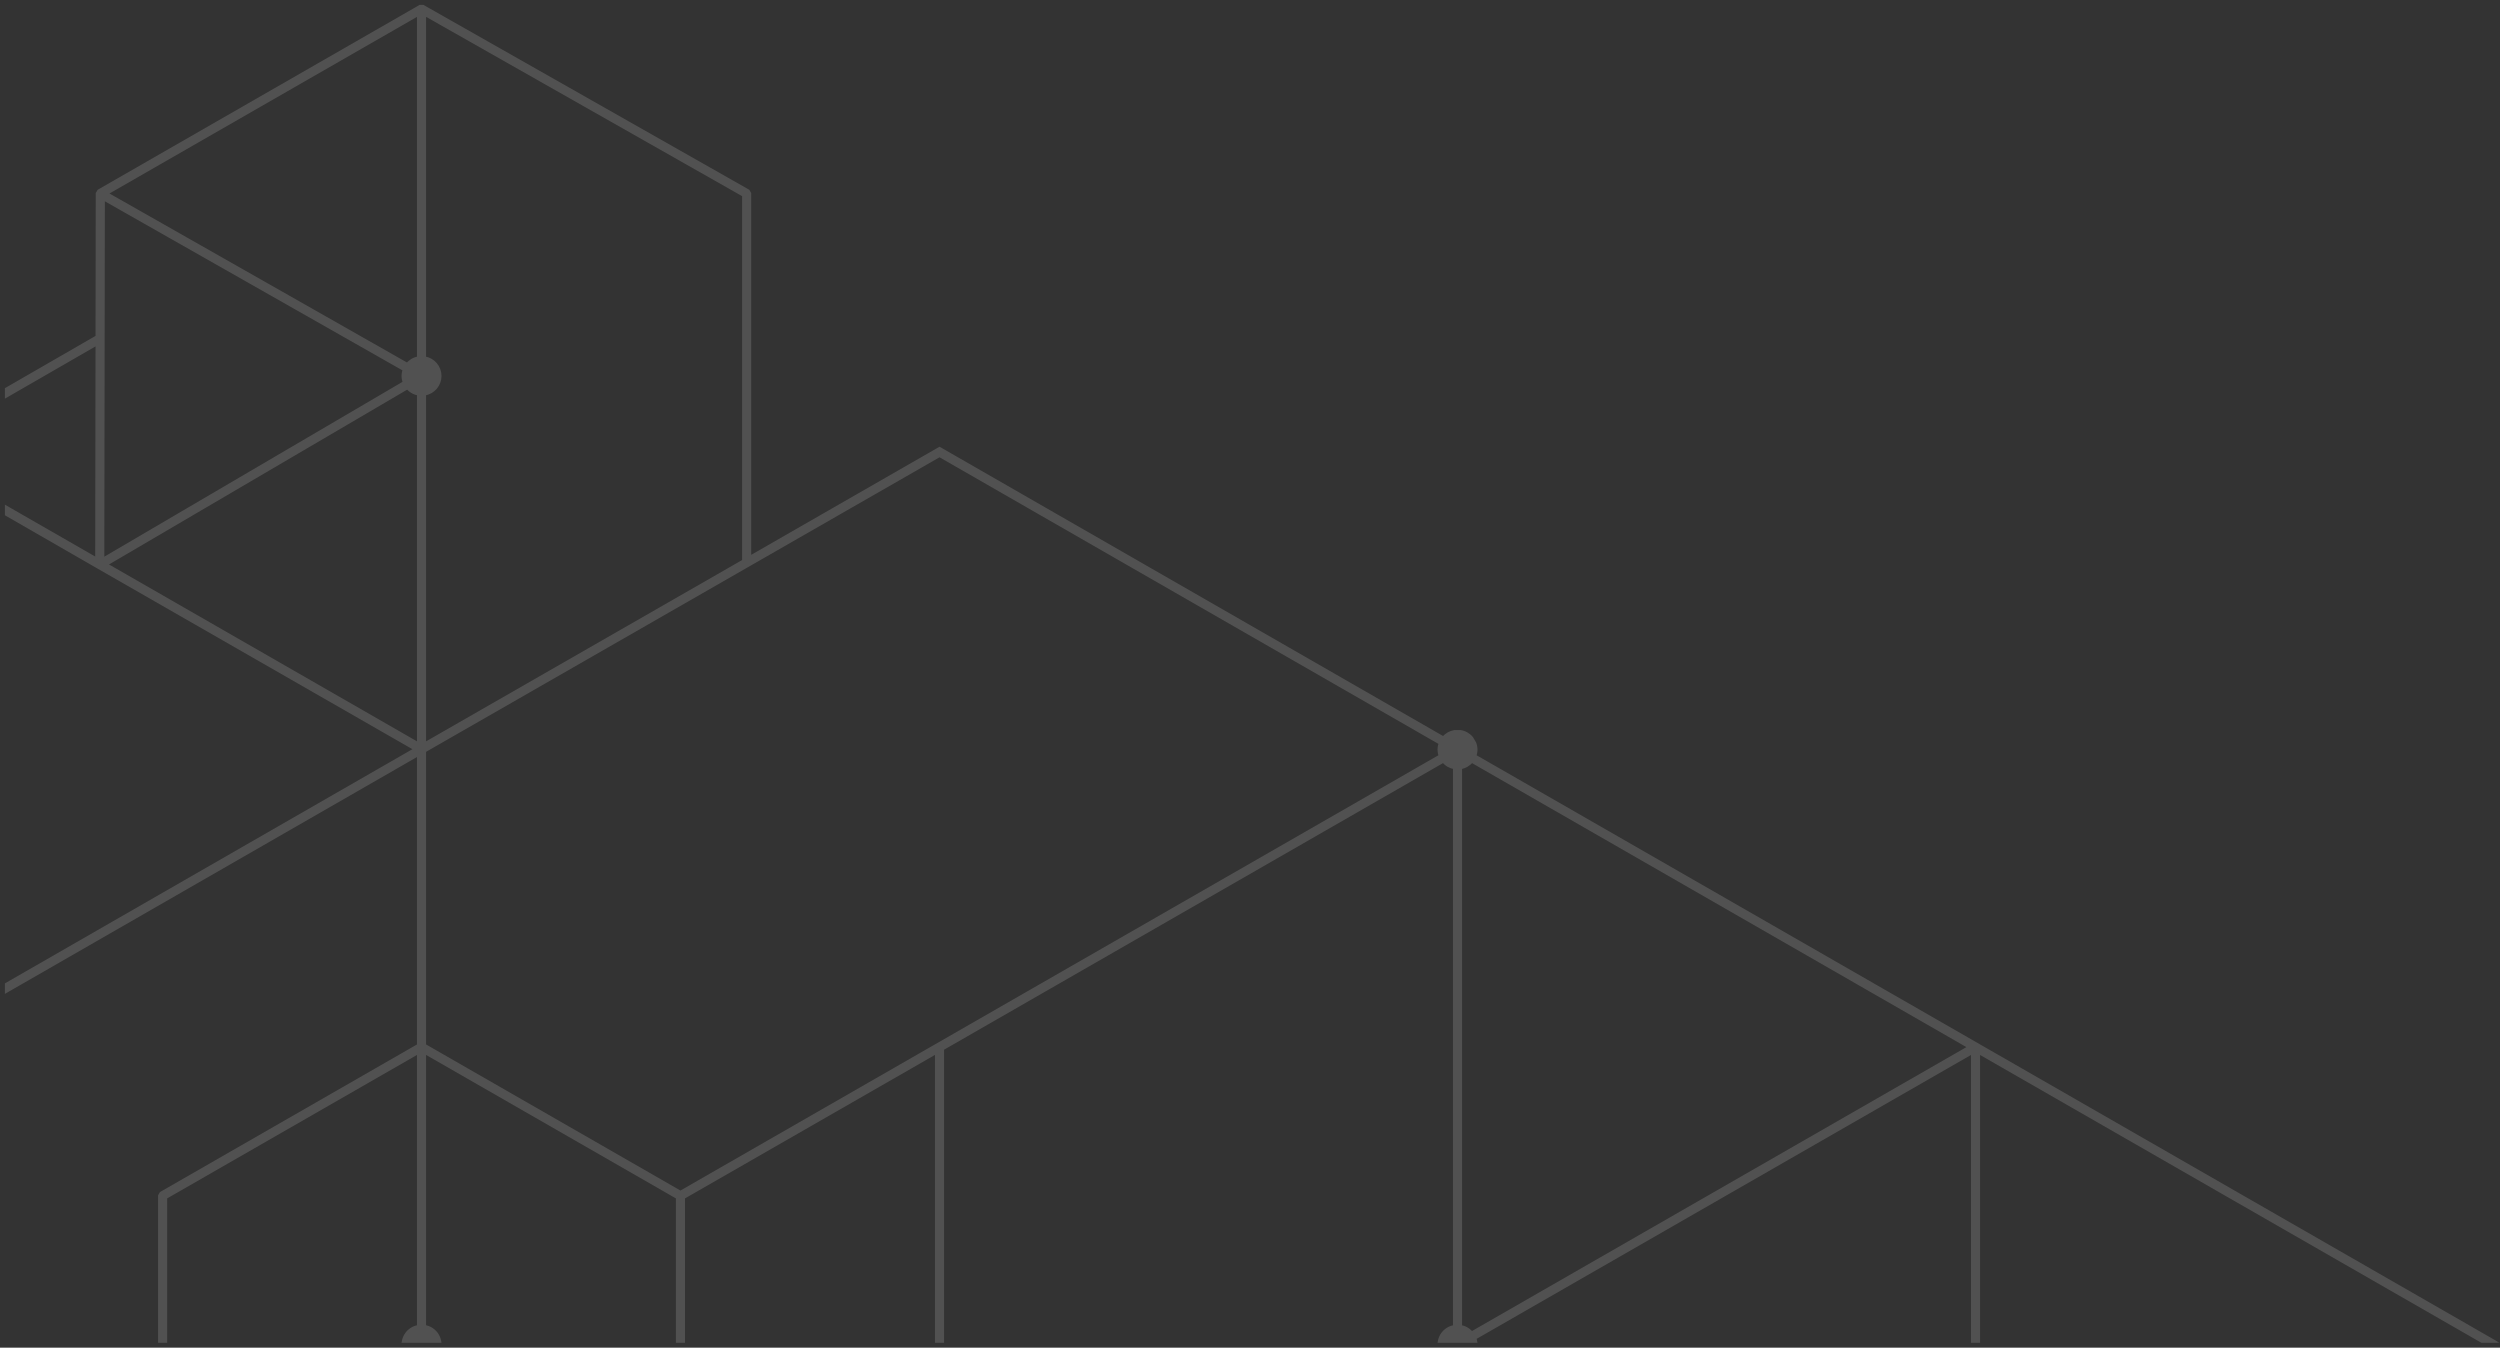 <svg width="384" height="207" viewBox="0 0 384 207" fill="none" xmlns="http://www.w3.org/2000/svg">
<rect x="0" y="0" width="384" height="207" fill="#333333" stroke="none"/>
<g opacity="0.15">
<mask id="path-1-outside-1" maskUnits="userSpaceOnUse" x="-8.74228e-08" y="-3.34829e-05" width="384" height="207" fill="black">
<rect fill="white" x="-8.74228e-08" y="-3.34829e-05" width="384" height="207"/>
<path fill-rule="evenodd" clip-rule="evenodd" d="M226.504 116.124L383 206L381.206 206L303.889 161.611L303.889 206L302.992 206L302.992 161.611L226.501 205.535C226.534 205.615 226.561 205.696 226.586 205.778L226.611 205.873C226.622 205.915 226.632 205.957 226.64 206L221.107 206C221.121 205.923 221.139 205.846 221.16 205.77L221.192 205.667C221.252 205.477 221.334 205.294 221.434 205.121C221.644 204.761 221.931 204.454 222.276 204.22C222.495 204.072 222.732 203.956 222.981 203.875C223.126 203.828 223.275 203.793 223.427 203.77L223.427 117.898C223.094 117.844 222.777 117.732 222.489 117.568C222.187 117.397 221.918 117.169 221.697 116.895L144.761 161.087L144.761 206L143.863 206L143.863 161.601L104.966 183.929L104.966 206L104.068 206L104.068 183.928L65.196 161.606L65.196 203.766C65.393 203.796 65.587 203.847 65.773 203.917C65.839 203.942 65.904 203.97 65.968 204L66.077 204.054C66.135 204.085 66.192 204.118 66.249 204.152L66.348 204.216C66.693 204.45 66.98 204.759 67.19 205.118C67.251 205.223 67.305 205.331 67.352 205.442C67.426 205.622 67.481 205.809 67.517 206L61.977 206C61.989 205.936 62.003 205.872 62.02 205.808C62.034 205.754 62.05 205.7 62.068 205.647C62.128 205.463 62.208 205.286 62.306 205.118C62.386 204.981 62.477 204.851 62.578 204.73C62.65 204.644 62.727 204.563 62.809 204.486C62.915 204.388 63.028 204.297 63.148 204.216C63.304 204.109 63.472 204.019 63.646 203.947C63.856 203.861 64.074 203.799 64.299 203.766L64.299 161.606L25.427 183.928L25.427 206L24.53 206L24.53 183.67L24.755 183.283L64.299 160.574L64.299 115.848L1 152.227L1 151.195L63.85 115.075L15.097 87.112L1 78.999L1 77.949L14.874 85.917L14.924 52.773L1 60.801L1 59.77L14.925 51.74L14.957 29.721L15.182 29.336L64.524 1.002L64.97 1L114.909 29.335L115.136 29.722L115.136 85.655L144.312 68.904L221.71 113.37C222.142 112.843 222.752 112.493 223.427 112.384L224.324 112.384C225.001 112.493 225.613 112.845 226.046 113.374L226.5 114.145C226.755 114.781 226.756 115.488 226.504 116.124ZM62.117 56.768L15.855 30.49L15.771 85.943L62.13 58.764C61.869 58.125 61.865 57.41 62.117 56.768ZM221.251 114.146L144.312 69.95L65.197 115.333L65.197 160.575L104.517 183.155L221.247 116.123C220.995 115.487 220.996 114.78 221.251 114.146ZM62.591 59.531L16.242 86.703L64.299 114.302L64.299 60.505C64.033 60.461 63.776 60.38 63.535 60.266C63.331 60.168 63.14 60.046 62.965 59.902C62.829 59.791 62.704 59.667 62.591 59.531ZM62.566 55.995C63 55.458 63.617 55.1 64.299 54.99L64.299 2.161L16.308 29.721L62.566 55.995ZM226.048 204.764L302.543 160.837L226.055 116.896C225.622 117.431 225.006 117.788 224.324 117.898L224.324 203.77C224.477 203.794 224.625 203.831 224.769 203.88C224.853 203.908 224.934 203.939 225.014 203.975C225.413 204.152 225.768 204.421 226.048 204.764ZM65.196 114.302L114.239 86.169L114.239 29.982L65.196 2.157L65.196 54.99C65.856 55.094 66.457 55.428 66.892 55.934C67.325 56.44 67.564 57.083 67.564 57.748C67.564 58.412 67.325 59.055 66.892 59.561C66.457 60.066 65.856 60.401 65.196 60.505L65.196 114.302Z"/>
</mask>
<path fill-rule="evenodd" clip-rule="evenodd" d="M226.504 116.124L383 206L381.206 206L303.889 161.611L303.889 206L302.992 206L302.992 161.611L226.501 205.535C226.534 205.615 226.561 205.696 226.586 205.778L226.611 205.873C226.622 205.915 226.632 205.957 226.64 206L221.107 206C221.121 205.923 221.139 205.846 221.16 205.77L221.192 205.667C221.252 205.477 221.334 205.294 221.434 205.121C221.644 204.761 221.931 204.454 222.276 204.22C222.495 204.072 222.732 203.956 222.981 203.875C223.126 203.828 223.275 203.793 223.427 203.77L223.427 117.898C223.094 117.844 222.777 117.732 222.489 117.568C222.187 117.397 221.918 117.169 221.697 116.895L144.761 161.087L144.761 206L143.863 206L143.863 161.601L104.966 183.929L104.966 206L104.068 206L104.068 183.928L65.196 161.606L65.196 203.766C65.393 203.796 65.587 203.847 65.773 203.917C65.839 203.942 65.904 203.97 65.968 204L66.077 204.054C66.135 204.085 66.192 204.118 66.249 204.152L66.348 204.216C66.693 204.45 66.98 204.759 67.19 205.118C67.251 205.223 67.305 205.331 67.352 205.442C67.426 205.622 67.481 205.809 67.517 206L61.977 206C61.989 205.936 62.003 205.872 62.02 205.808C62.034 205.754 62.05 205.7 62.068 205.647C62.128 205.463 62.208 205.286 62.306 205.118C62.386 204.981 62.477 204.851 62.578 204.73C62.65 204.644 62.727 204.563 62.809 204.486C62.915 204.388 63.028 204.297 63.148 204.216C63.304 204.109 63.472 204.019 63.646 203.947C63.856 203.861 64.074 203.799 64.299 203.766L64.299 161.606L25.427 183.928L25.427 206L24.53 206L24.53 183.67L24.755 183.283L64.299 160.574L64.299 115.848L1 152.227L1 151.195L63.85 115.075L15.097 87.112L1 78.999L1 77.949L14.874 85.917L14.924 52.773L1 60.801L1 59.77L14.925 51.74L14.957 29.721L15.182 29.336L64.524 1.002L64.97 1L114.909 29.335L115.136 29.722L115.136 85.655L144.312 68.904L221.71 113.37C222.142 112.843 222.752 112.493 223.427 112.384L224.324 112.384C225.001 112.493 225.613 112.845 226.046 113.374L226.5 114.145C226.755 114.781 226.756 115.488 226.504 116.124ZM62.117 56.768L15.855 30.49L15.771 85.943L62.13 58.764C61.869 58.125 61.865 57.41 62.117 56.768ZM221.251 114.146L144.312 69.95L65.197 115.333L65.197 160.575L104.517 183.155L221.247 116.123C220.995 115.487 220.996 114.78 221.251 114.146ZM62.591 59.531L16.242 86.703L64.299 114.302L64.299 60.505C64.033 60.461 63.776 60.38 63.535 60.266C63.331 60.168 63.14 60.046 62.965 59.902C62.829 59.791 62.704 59.667 62.591 59.531ZM62.566 55.995C63 55.458 63.617 55.1 64.299 54.99L64.299 2.161L16.308 29.721L62.566 55.995ZM226.048 204.764L302.543 160.837L226.055 116.896C225.622 117.431 225.006 117.788 224.324 117.898L224.324 203.77C224.477 203.794 224.625 203.831 224.769 203.88C224.853 203.908 224.934 203.939 225.014 203.975C225.413 204.152 225.768 204.421 226.048 204.764ZM65.196 114.302L114.239 86.169L114.239 29.982L65.196 2.157L65.196 54.99C65.856 55.094 66.457 55.428 66.892 55.934C67.325 56.44 67.564 57.083 67.564 57.748C67.564 58.412 67.325 59.055 66.892 59.561C66.457 60.066 65.856 60.401 65.196 60.505L65.196 114.302Z" fill="white"/>
<path fill-rule="evenodd" clip-rule="evenodd" d="M226.504 116.124L383 206L381.206 206L303.889 161.611L303.889 206L302.992 206L302.992 161.611L226.501 205.535C226.534 205.615 226.561 205.696 226.586 205.778L226.611 205.873C226.622 205.915 226.632 205.957 226.64 206L221.107 206C221.121 205.923 221.139 205.846 221.16 205.77L221.192 205.667C221.252 205.477 221.334 205.294 221.434 205.121C221.644 204.761 221.931 204.454 222.276 204.22C222.495 204.072 222.732 203.956 222.981 203.875C223.126 203.828 223.275 203.793 223.427 203.77L223.427 117.898C223.094 117.844 222.777 117.732 222.489 117.568C222.187 117.397 221.918 117.169 221.697 116.895L144.761 161.087L144.761 206L143.863 206L143.863 161.601L104.966 183.929L104.966 206L104.068 206L104.068 183.928L65.196 161.606L65.196 203.766C65.393 203.796 65.587 203.847 65.773 203.917C65.839 203.942 65.904 203.97 65.968 204L66.077 204.054C66.135 204.085 66.192 204.118 66.249 204.152L66.348 204.216C66.693 204.45 66.98 204.759 67.19 205.118C67.251 205.223 67.305 205.331 67.352 205.442C67.426 205.622 67.481 205.809 67.517 206L61.977 206C61.989 205.936 62.003 205.872 62.02 205.808C62.034 205.754 62.05 205.7 62.068 205.647C62.128 205.463 62.208 205.286 62.306 205.118C62.386 204.981 62.477 204.851 62.578 204.73C62.65 204.644 62.727 204.563 62.809 204.486C62.915 204.388 63.028 204.297 63.148 204.216C63.304 204.109 63.472 204.019 63.646 203.947C63.856 203.861 64.074 203.799 64.299 203.766L64.299 161.606L25.427 183.928L25.427 206L24.53 206L24.53 183.67L24.755 183.283L64.299 160.574L64.299 115.848L1 152.227L1 151.195L63.85 115.075L15.097 87.112L1 78.999L1 77.949L14.874 85.917L14.924 52.773L1 60.801L1 59.77L14.925 51.74L14.957 29.721L15.182 29.336L64.524 1.002L64.97 1L114.909 29.335L115.136 29.722L115.136 85.655L144.312 68.904L221.71 113.37C222.142 112.843 222.752 112.493 223.427 112.384L224.324 112.384C225.001 112.493 225.613 112.845 226.046 113.374L226.5 114.145C226.755 114.781 226.756 115.488 226.504 116.124ZM62.117 56.768L15.855 30.49L15.771 85.943L62.13 58.764C61.869 58.125 61.865 57.41 62.117 56.768ZM221.251 114.146L144.312 69.95L65.197 115.333L65.197 160.575L104.517 183.155L221.247 116.123C220.995 115.487 220.996 114.78 221.251 114.146ZM62.591 59.531L16.242 86.703L64.299 114.302L64.299 60.505C64.033 60.461 63.776 60.38 63.535 60.266C63.331 60.168 63.14 60.046 62.965 59.902C62.829 59.791 62.704 59.667 62.591 59.531ZM62.566 55.995C63 55.458 63.617 55.1 64.299 54.99L64.299 2.161L16.308 29.721L62.566 55.995ZM226.048 204.764L302.543 160.837L226.055 116.896C225.622 117.431 225.006 117.788 224.324 117.898L224.324 203.77C224.477 203.794 224.625 203.831 224.769 203.88C224.853 203.908 224.934 203.939 225.014 203.975C225.413 204.152 225.768 204.421 226.048 204.764ZM65.196 114.302L114.239 86.169L114.239 29.982L65.196 2.157L65.196 54.99C65.856 55.094 66.457 55.428 66.892 55.934C67.325 56.44 67.564 57.083 67.564 57.748C67.564 58.412 67.325 59.055 66.892 59.561C66.457 60.066 65.856 60.401 65.196 60.505L65.196 114.302Z" stroke="white" stroke-width="0.5" mask="url(#path-1-outside-1)"/>
</g>
</svg>

